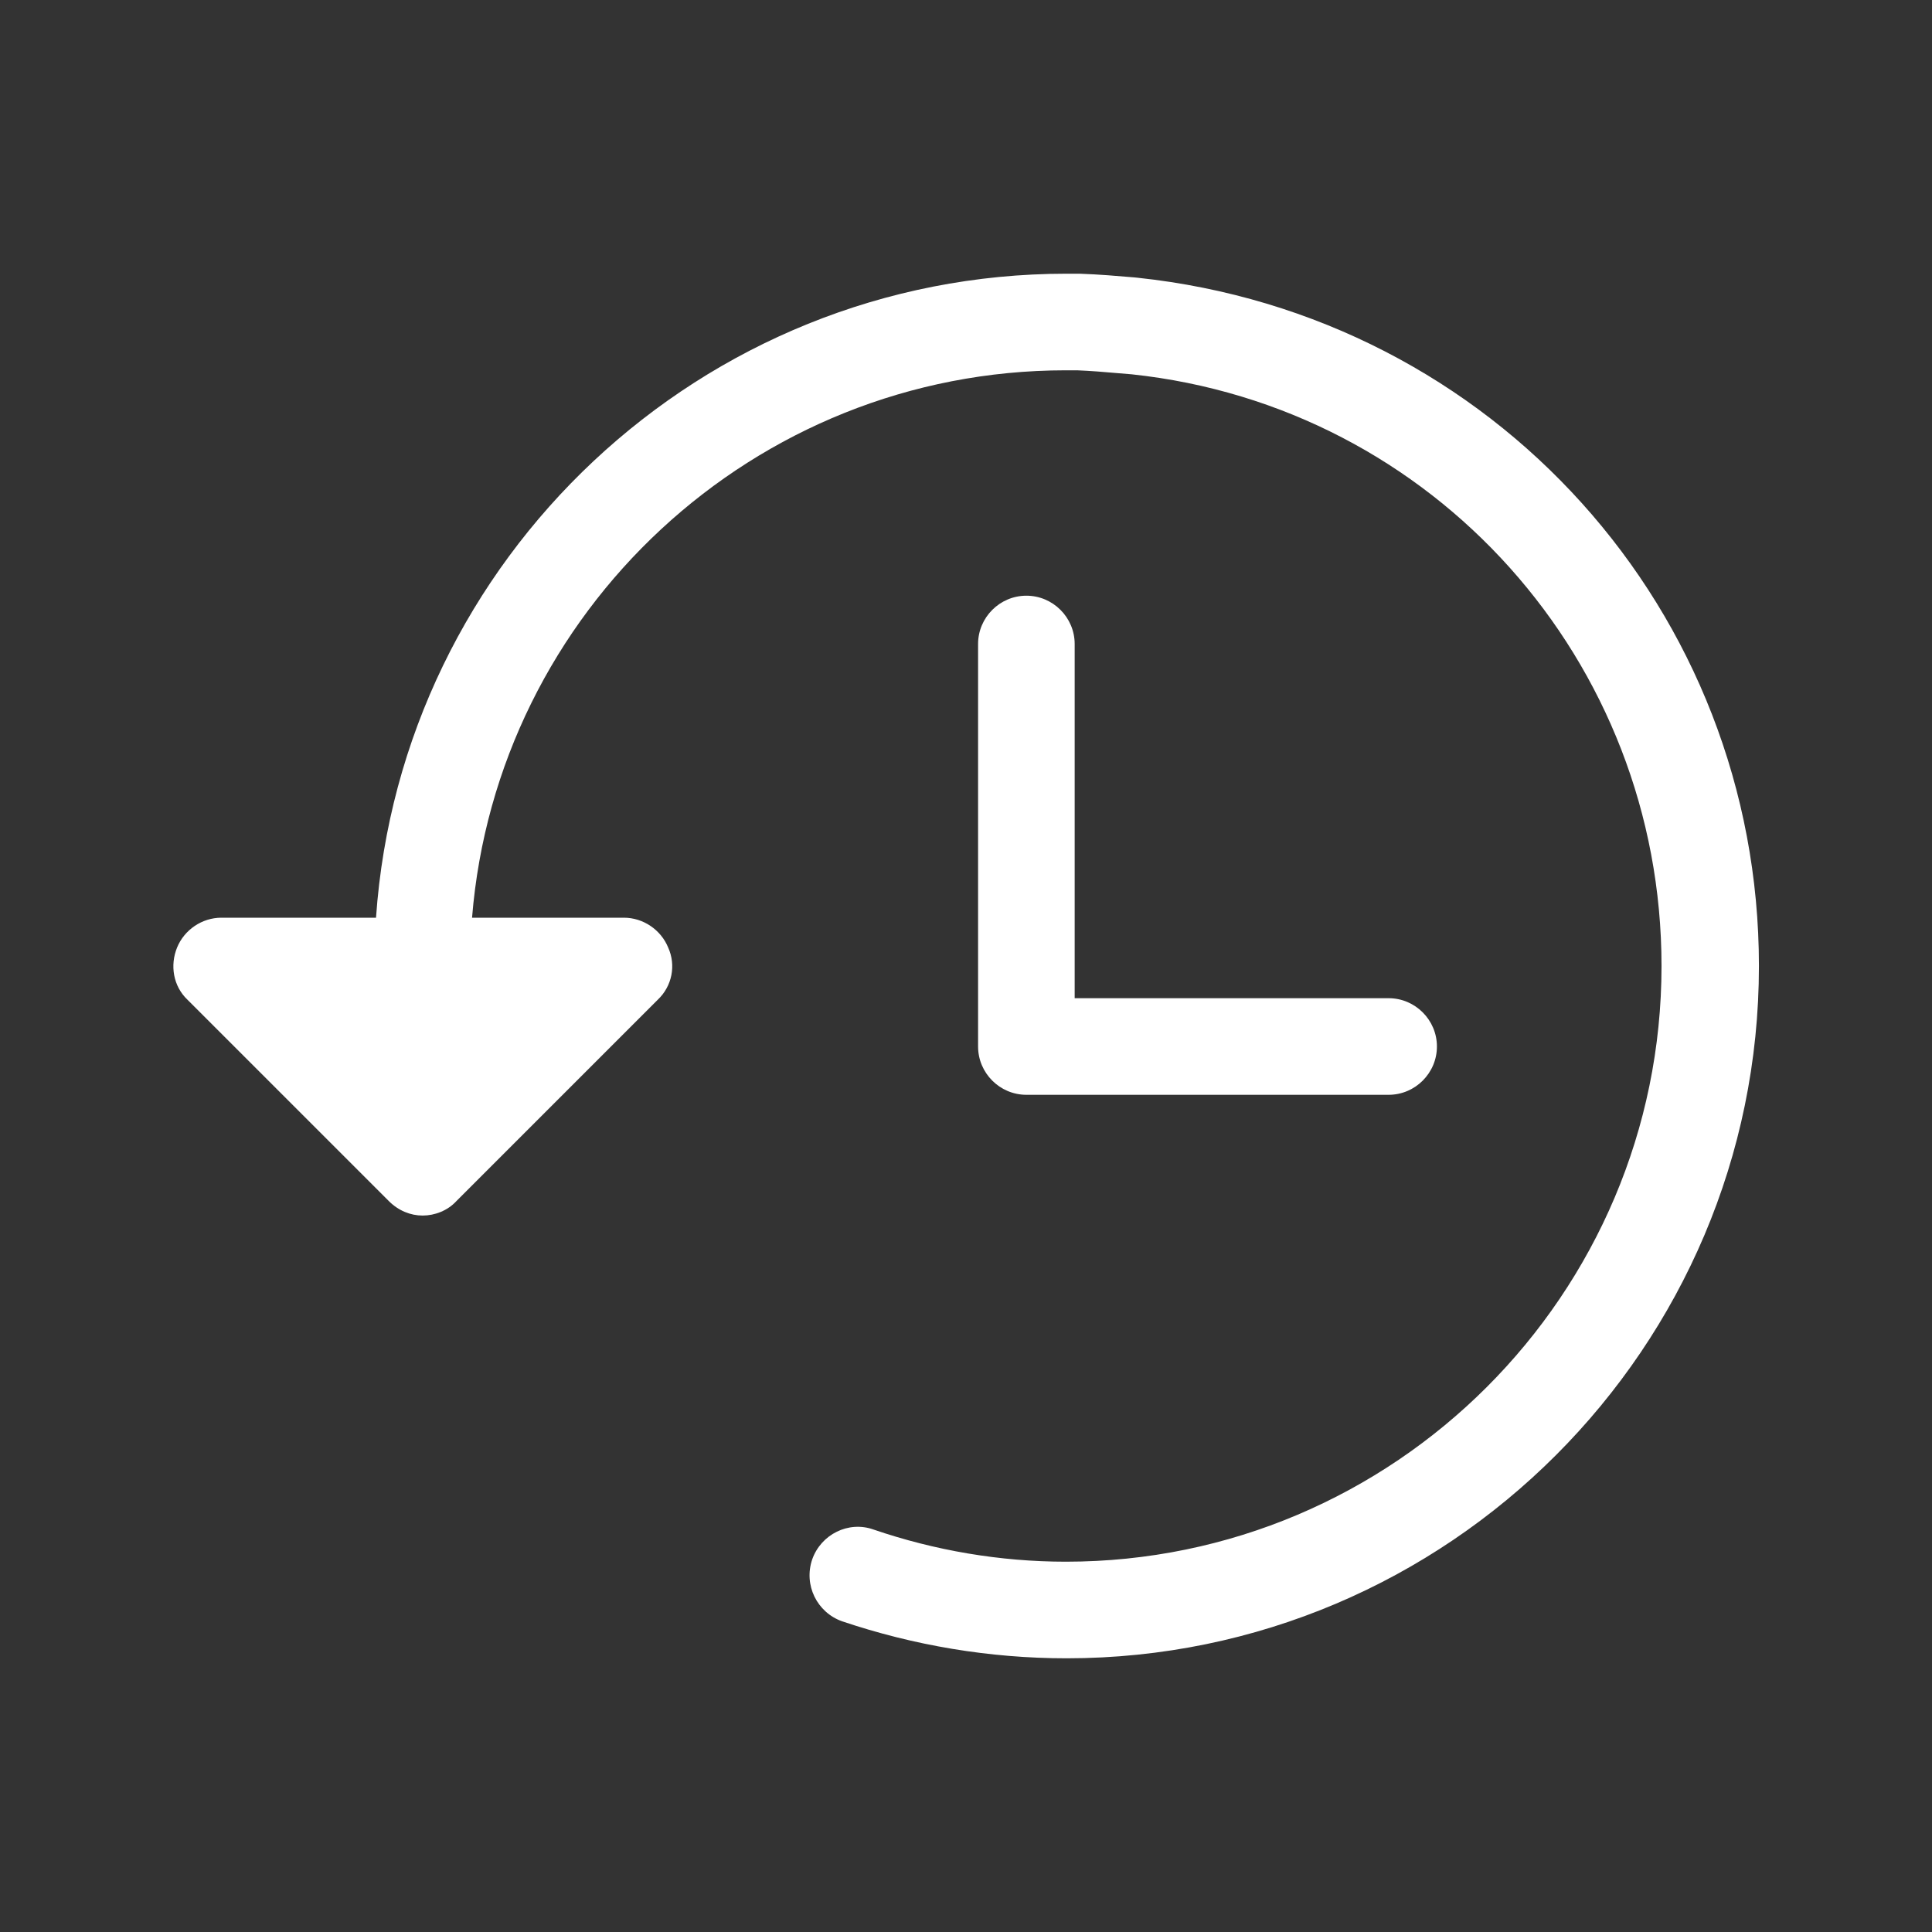 <svg width="24" height="24" viewBox="0 0 24 24" fill="none" xmlns="http://www.w3.org/2000/svg"><rect x="0" y="0" width="24" height="24" fill="#333333" stroke="none"/><rect width="24" height="24" fill="none" rx="0" ry="0"></rect><path fill-rule="evenodd" clip-rule="evenodd" d="M13.25 20.6C12.29 20.6 11.35 20.44 10.46 20.14C10.15 20.03 9.98 19.69 10.09 19.37C10.2 19.06 10.54 18.89 10.85 19C11.61 19.26 12.42 19.4 13.24 19.4C17.32 19.4 20.64 16.08 20.64 12C20.64 8.21 17.81 5.05 14.06 4.65C13.997 4.645 13.937 4.64 13.879 4.635C13.707 4.62 13.552 4.607 13.38 4.6H13.24C9.362 4.6 6.17 7.599 5.864 11.4H7.75C7.99 11.4 8.21 11.55 8.3 11.77C8.4 11.99 8.35 12.25 8.17 12.42L5.67 14.92C5.56 15.04 5.4 15.1 5.25 15.1C5.1 15.1 4.95 15.04 4.83 14.92L2.33 12.42C2.15 12.25 2.11 11.99 2.2 11.77C2.29 11.55 2.51 11.4 2.75 11.4H4.671C4.98 6.938 8.712 3.4 13.25 3.4H13.41C13.664 3.409 13.875 3.428 14.091 3.446L14.13 3.45C18.56 3.92 21.85 7.6 21.85 12C21.85 16.74 17.99 20.6 13.25 20.6ZM12.75 13.6C12.42 13.6 12.15 13.33 12.15 13V8C12.15 7.67 12.42 7.4 12.75 7.4C13.08 7.4 13.35 7.67 13.35 8V12.4H17.25C17.58 12.4 17.85 12.67 17.85 13C17.85 13.33 17.58 13.6 17.25 13.6H12.75Z" fill="#ffffff"></path></svg>